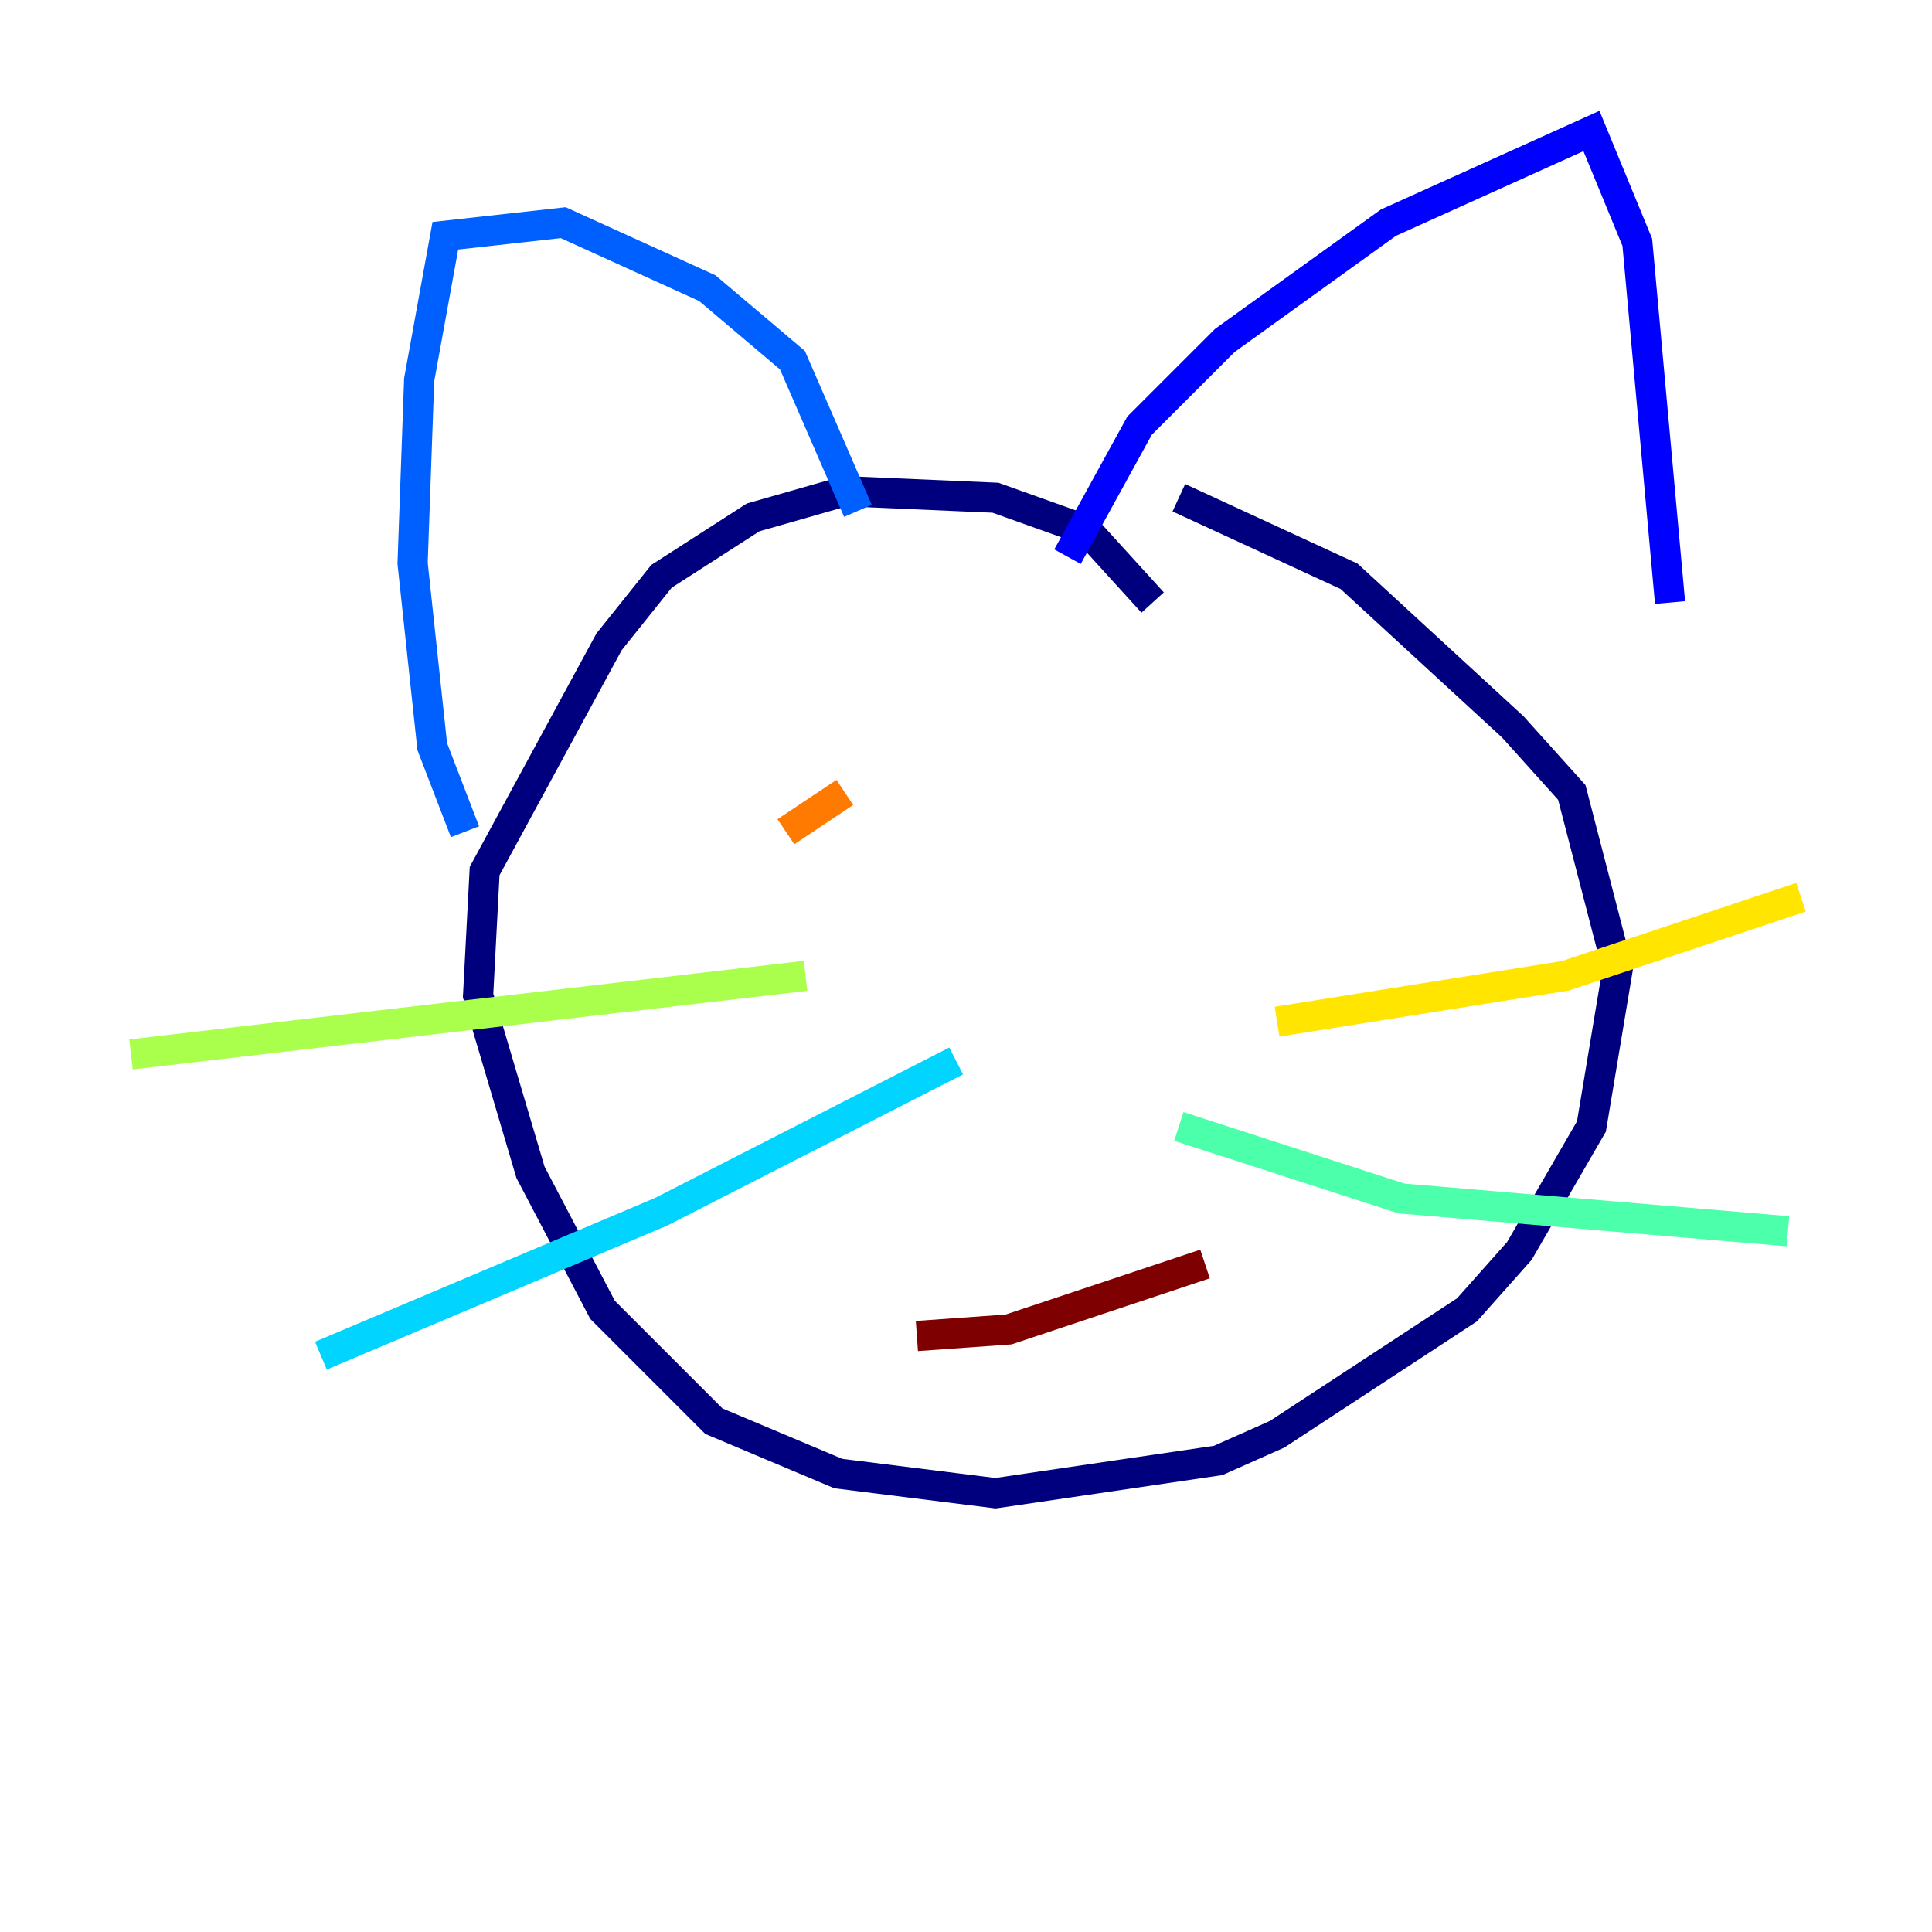 <?xml version="1.0" encoding="utf-8" ?>
<svg baseProfile="tiny" height="128" version="1.2" viewBox="0,0,128,128" width="128" xmlns="http://www.w3.org/2000/svg" xmlns:ev="http://www.w3.org/2001/xml-events" xmlns:xlink="http://www.w3.org/1999/xlink"><defs /><polyline fill="none" points="76.366,39.919 72.027,35.146 65.953,32.976 55.973,32.542 49.898,34.278 43.824,38.183 40.352,42.522 32.108,57.709 31.675,65.953 35.146,77.668 39.919,86.78 47.295,94.156 55.539,97.627 65.953,98.929 80.705,96.759 84.61,95.024 97.193,86.78 100.664,82.875 105.437,74.63 107.173,64.217 104.136,52.502 100.231,48.163 89.383,38.183 78.102,32.976" stroke="#00007f" stroke-width="2" /><polyline fill="none" points="70.725,36.881 75.498,28.203 81.139,22.563 91.986,14.752 105.437,8.678 108.475,16.054 110.644,39.919" stroke="#0000fe" stroke-width="2" /><polyline fill="none" points="56.841,33.844 52.502,23.864 46.861,19.091 37.315,14.752 29.505,15.62 27.77,25.166 27.336,37.315 28.637,49.464 30.807,55.105" stroke="#0060ff" stroke-width="2" /><polyline fill="none" points="63.349,70.291 43.824,80.271 21.261,89.817" stroke="#00d4ff" stroke-width="2" /><polyline fill="none" points="78.102,74.63 92.854,79.403 118.454,81.573" stroke="#4cffaa" stroke-width="2" /><polyline fill="none" points="53.37,64.651 8.678,69.858" stroke="#aaff4c" stroke-width="2" /><polyline fill="none" points="84.61,67.688 103.702,64.651 119.322,59.444" stroke="#ffe500" stroke-width="2" /><polyline fill="none" points="55.973,52.502 52.068,55.105" stroke="#ff7a00" stroke-width="2" /><polyline fill="none" points="83.742,52.936 83.742,52.936" stroke="#fe1200" stroke-width="2" /><polyline fill="none" points="60.746,88.515 66.82,88.081 79.837,83.742" stroke="#7f0000" stroke-width="2" /></svg>